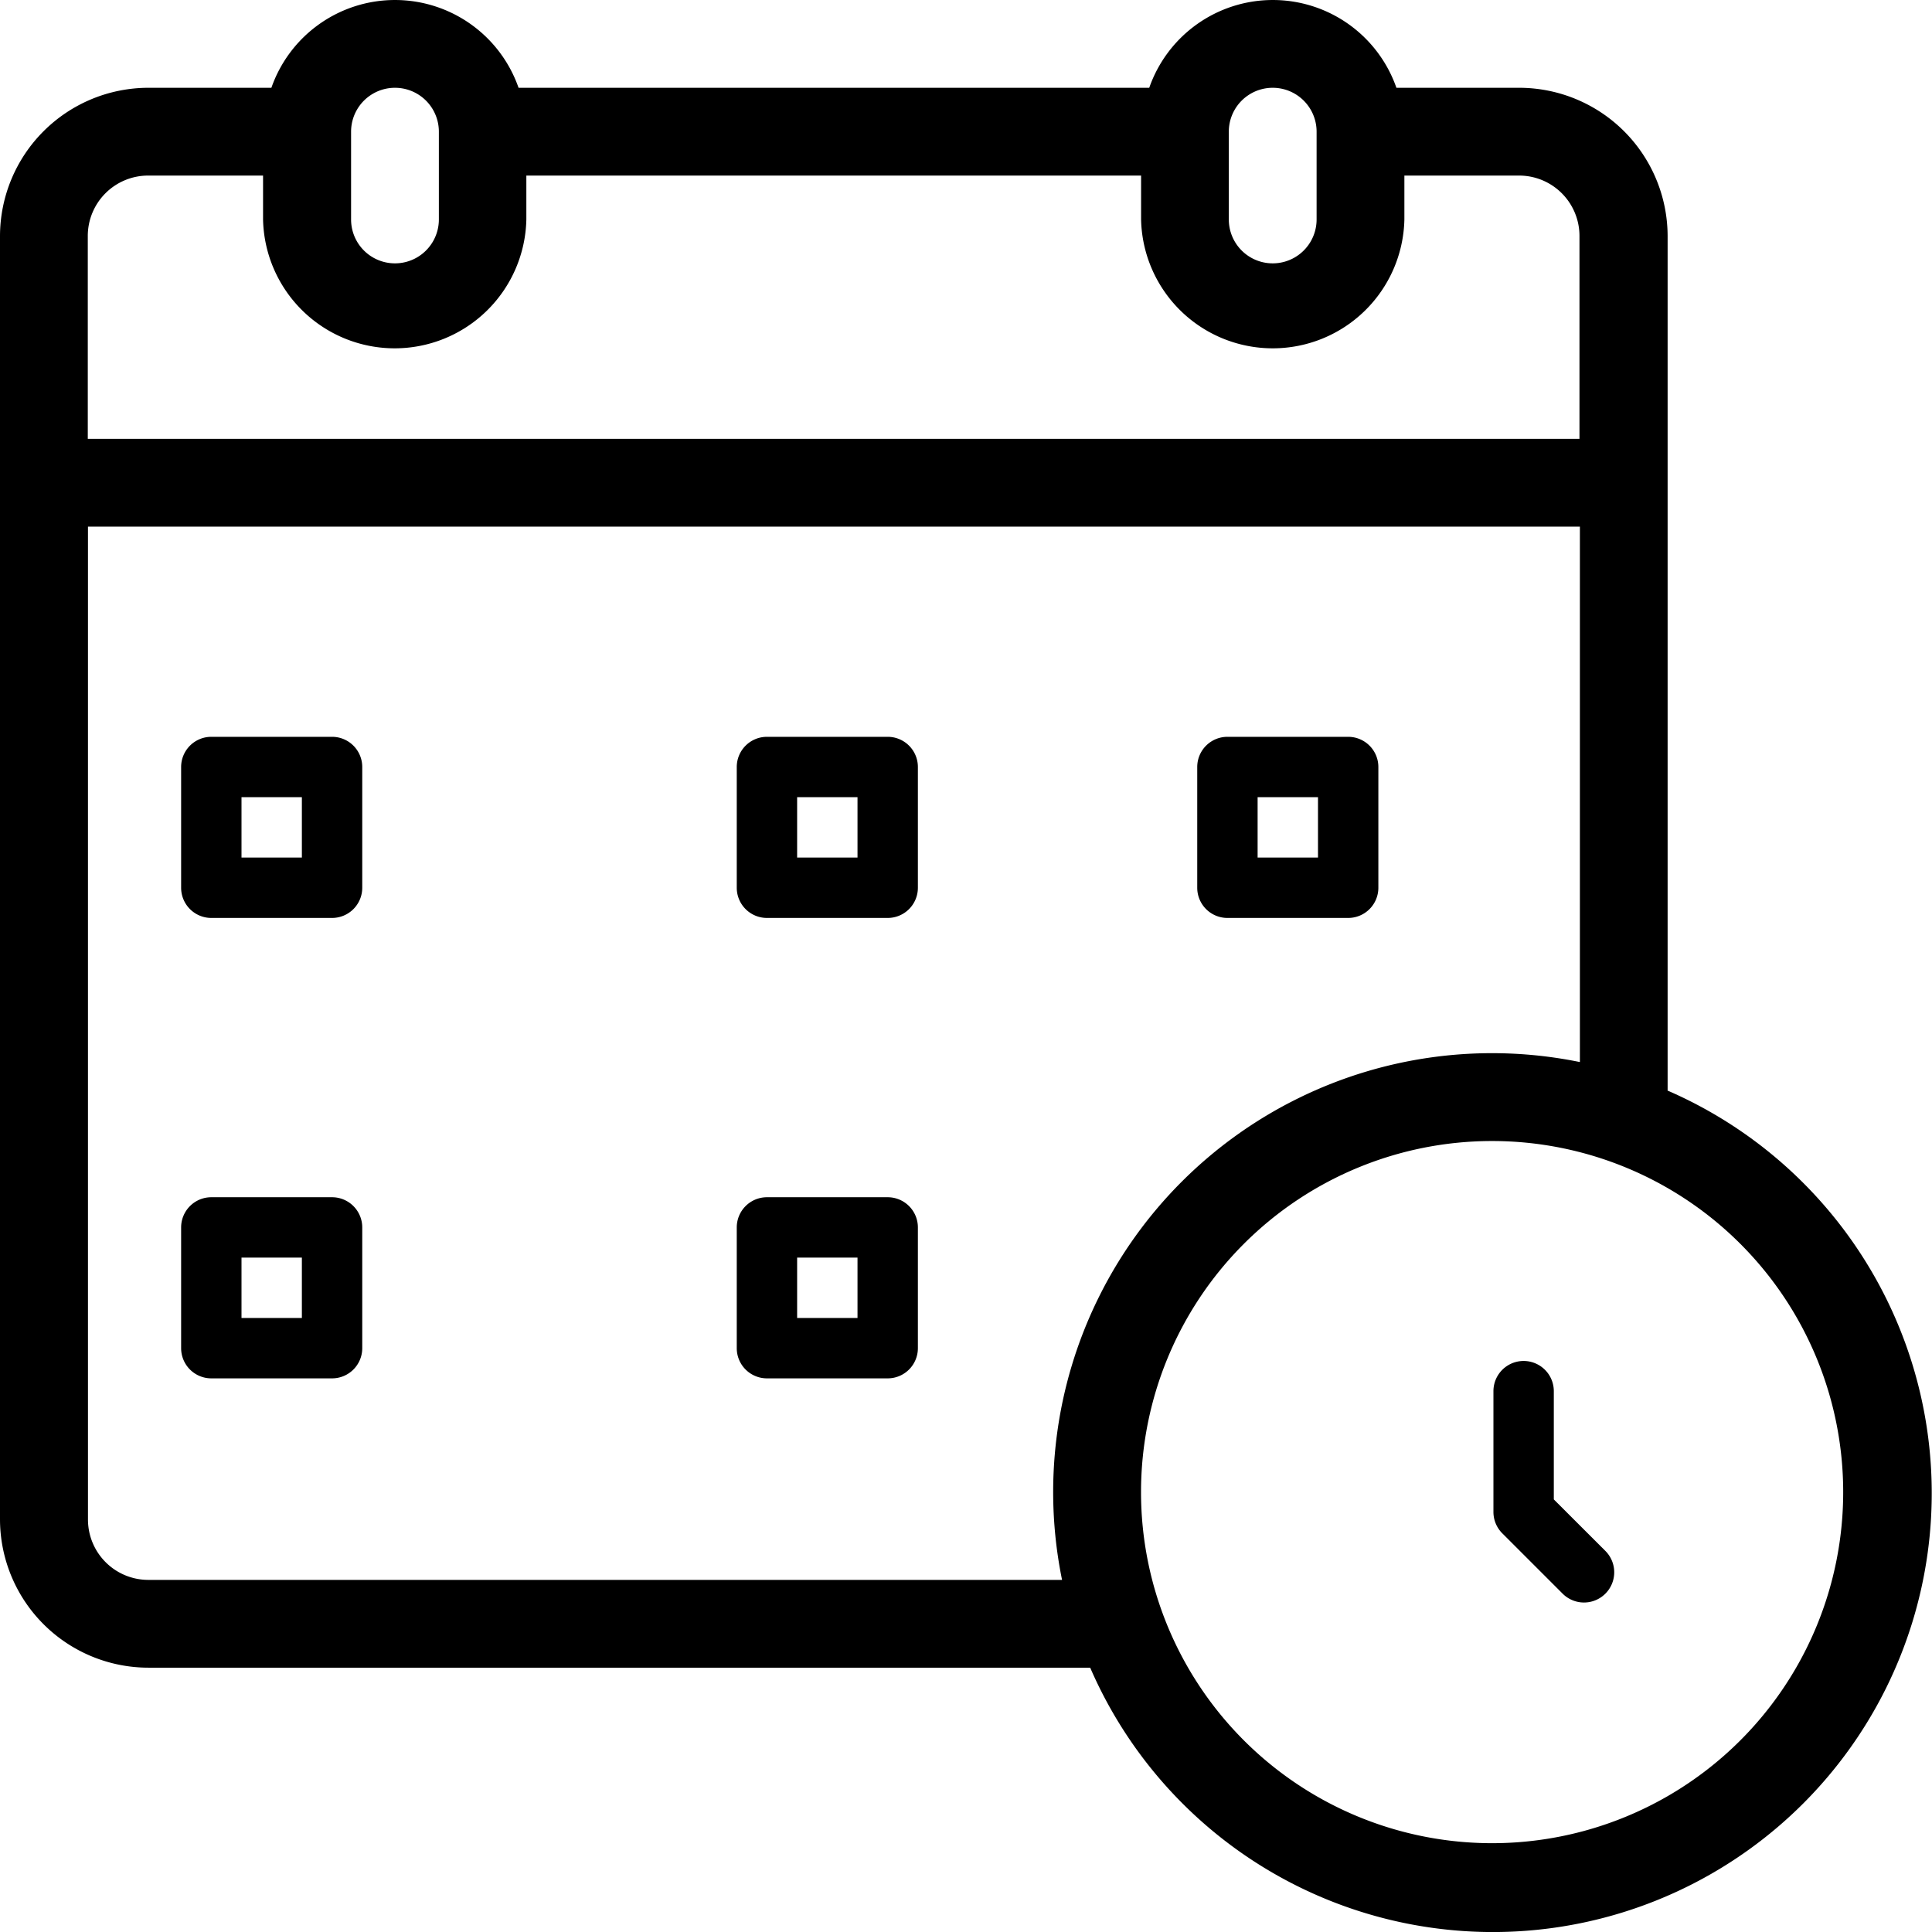 <svg xmlns="http://www.w3.org/2000/svg" width="32" height="32.001" viewBox="0 0 32 32.001">
  <g id="Group_37933" data-name="Group 37933" transform="translate(-1 -1)">
    <g id="Group_37933-2" data-name="Group 37933" transform="translate(1 1)">
      <path id="Path_105735" data-name="Path 105735" d="M28.621,19.062V4.911a2.46,2.46,0,0,0-2.457-2.457H24.129a2.168,2.168,0,0,0-4.094,0H9.589a2.168,2.168,0,0,0-4.094,0H3.457A2.46,2.46,0,0,0,1,4.911V26.165a2.46,2.46,0,0,0,2.457,2.457h15.6a7.269,7.269,0,1,0,9.56-9.56ZM21.353,3.181a.727.727,0,1,1,1.454,0V4.635a.727.727,0,1,1-1.454,0Zm-14.538,0a.727.727,0,1,1,1.454,0V4.635a.727.727,0,1,1-1.454,0Zm-3.358.727h1.9v.727a2.181,2.181,0,0,0,4.361,0V3.908H19.9v.727a2.181,2.181,0,0,0,4.361,0V3.908h1.9a1,1,0,0,1,1,1V8.269H2.454V4.911A1,1,0,0,1,3.457,3.908Zm0,23.26a1,1,0,0,1-1-1V9.723H27.168v8.868a7.269,7.269,0,0,0-8.577,8.577Zm22.257,4.361a5.815,5.815,0,1,1,5.815-5.815A5.815,5.815,0,0,1,25.714,31.529Z" transform="translate(-1 -1)"/>
      <path id="Path_105736" data-name="Path 105736" d="M18.5,17.793V16a.5.5,0,0,0-1,0v2a.5.5,0,0,0,.146.354l1,1a.5.5,0,0,0,.708-.708Z" transform="translate(7.236 7.042)"/>
      <path id="Path_105737" data-name="Path 105737" d="M11.5,14h-2a.5.5,0,0,0-.5.5v2a.5.5,0,0,0,.5.5h2a.5.5,0,0,0,.5-.5v-2A.5.5,0,0,0,11.5,14ZM11,16H10V15h1Z" transform="translate(3.203 5.83)"/>
      <path id="Path_105738" data-name="Path 105738" d="M6.5,14h-2a.5.5,0,0,0-.5.5v2a.5.5,0,0,0,.5.5h2a.5.5,0,0,0,.5-.5v-2A.5.5,0,0,0,6.5,14ZM6,16H5V15H6Z" transform="translate(-1 5.83)"/>
      <path id="Path_105739" data-name="Path 105739" d="M14.5,12h2a.5.5,0,0,0,.5-.5v-2a.5.5,0,0,0-.5-.5h-2a.5.5,0,0,0-.5.5v2A.5.5,0,0,0,14.5,12Zm.5-2h1v1H15Z" transform="translate(5.83 3.204)"/>
      <path id="Path_105740" data-name="Path 105740" d="M11.5,9h-2a.5.5,0,0,0-.5.5v2a.5.5,0,0,0,.5.5h2a.5.5,0,0,0,.5-.5v-2A.5.5,0,0,0,11.5,9ZM11,11H10V10h1Z" transform="translate(3.203 3.204)"/>
      <path id="Path_105741" data-name="Path 105741" d="M6.5,9h-2a.5.5,0,0,0-.5.5v2a.5.5,0,0,0,.5.5h2a.5.5,0,0,0,.5-.5v-2A.5.5,0,0,0,6.5,9ZM6,11H5V10H6Z" transform="translate(-1 3.204)"/>
    </g>
  </g>
</svg>
